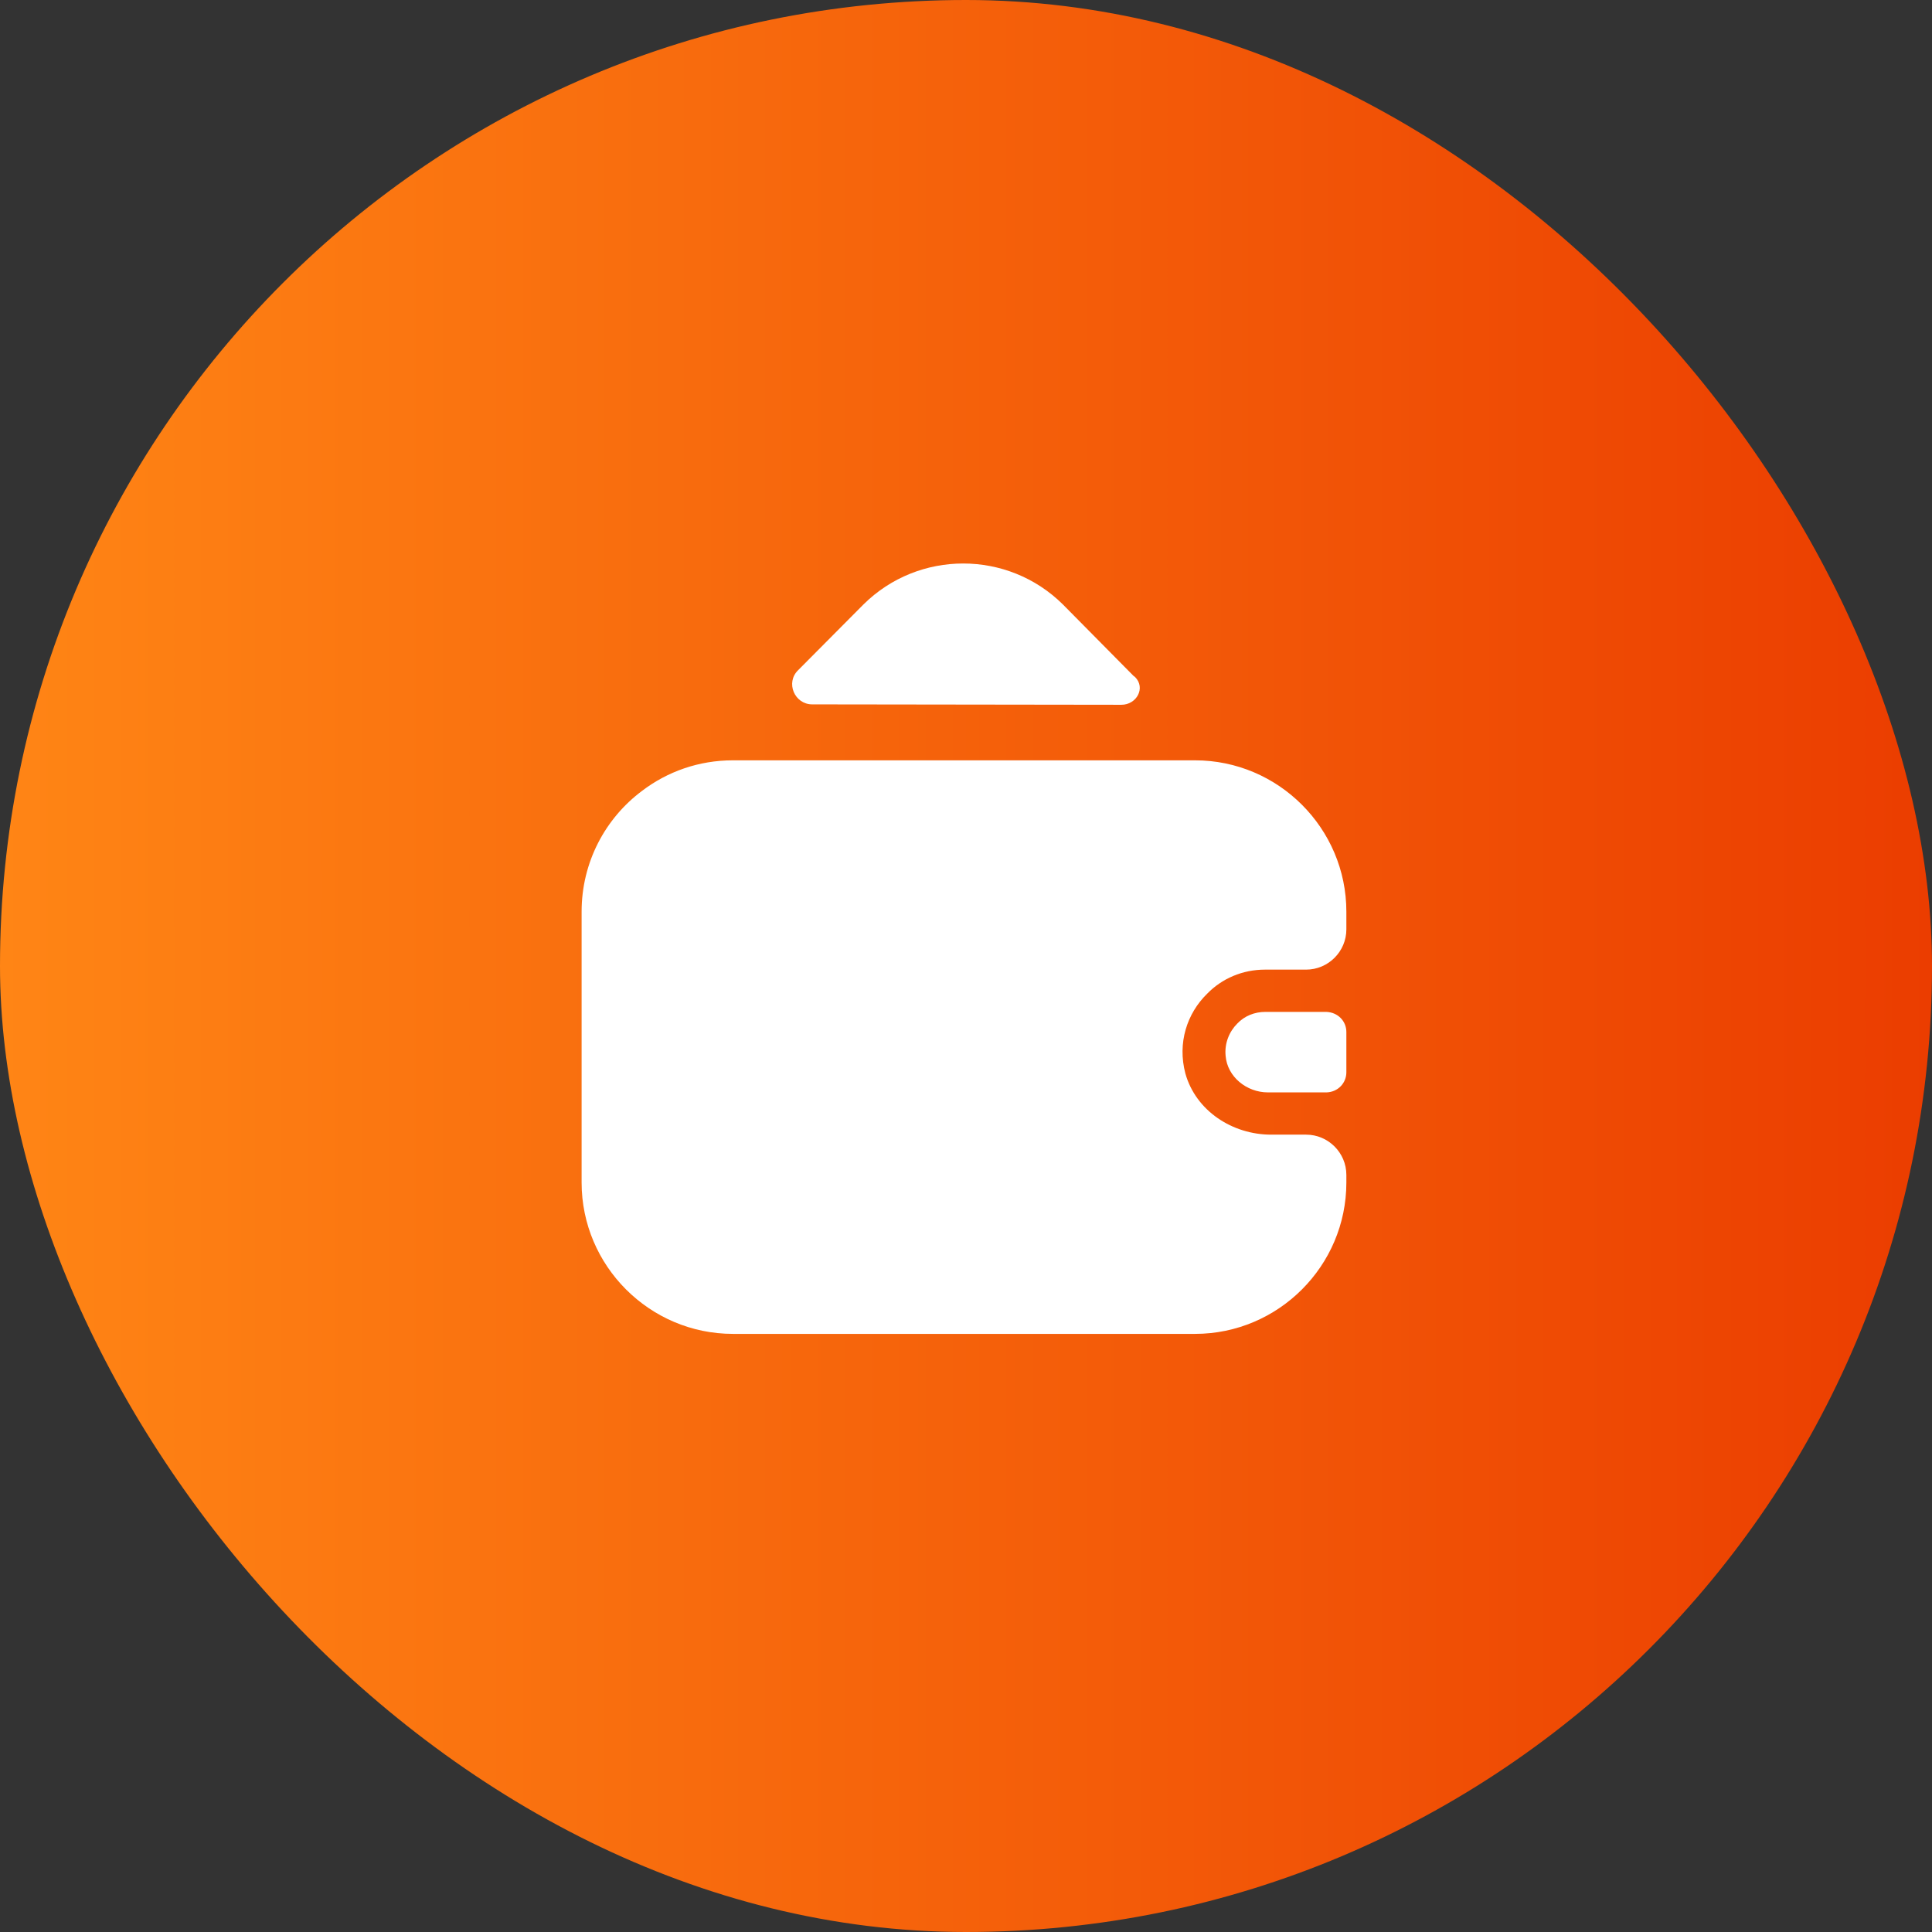 <svg width="48" height="48" viewBox="0 0 48 48" fill="none" xmlns="http://www.w3.org/2000/svg">
<rect x="0" y="0" width="48" height="48" fill="#333333" stroke="none"/>
<rect width="48" height="48" rx="24" fill="url(#paint0_linear_1228_40850)"/>
<path d="M33.45 25.64V26.64C33.45 26.91 33.24 27.13 32.96 27.14H31.5C30.97 27.14 30.49 26.75 30.45 26.23C30.42 25.92 30.54 25.63 30.74 25.43C30.92 25.24 31.17 25.14 31.44 25.14H32.95C33.24 25.15 33.45 25.37 33.45 25.64Z" fill="white"/>
<path d="M29.99 24.69C29.49 25.18 29.25 25.91 29.45 26.67C29.71 27.6 30.62 28.19 31.58 28.19H32.45C33 28.19 33.45 28.64 33.45 29.19V29.38C33.45 31.45 31.76 33.14 29.69 33.14H18.21C16.14 33.14 14.45 31.45 14.45 29.38V22.65C14.45 21.42 15.04 20.33 15.95 19.65C16.58 19.17 17.36 18.89 18.21 18.89H29.69C31.76 18.89 33.45 20.58 33.45 22.65V23.09C33.45 23.64 33 24.09 32.45 24.09H31.43C30.87 24.09 30.36 24.31 29.99 24.69Z" fill="white"/>
<path d="M28.2 16.82C28.47 17.09 28.24 17.51 27.86 17.51L20.18 17.5C19.74 17.5 19.51 16.96 19.83 16.65L21.45 15.02C22.82 13.66 25.04 13.66 26.41 15.02L28.16 16.79C28.17 16.8 28.19 16.81 28.2 16.82Z" fill="white"/>
<defs>
<linearGradient id="paint0_linear_1228_40850" x1="0" y1="24" x2="48" y2="24" gradientUnits="userSpaceOnUse">
<stop stop-color="#FF8515"/>
<stop offset="1" stop-color="#EB3D00"/>
</linearGradient>
</defs>
</svg>
